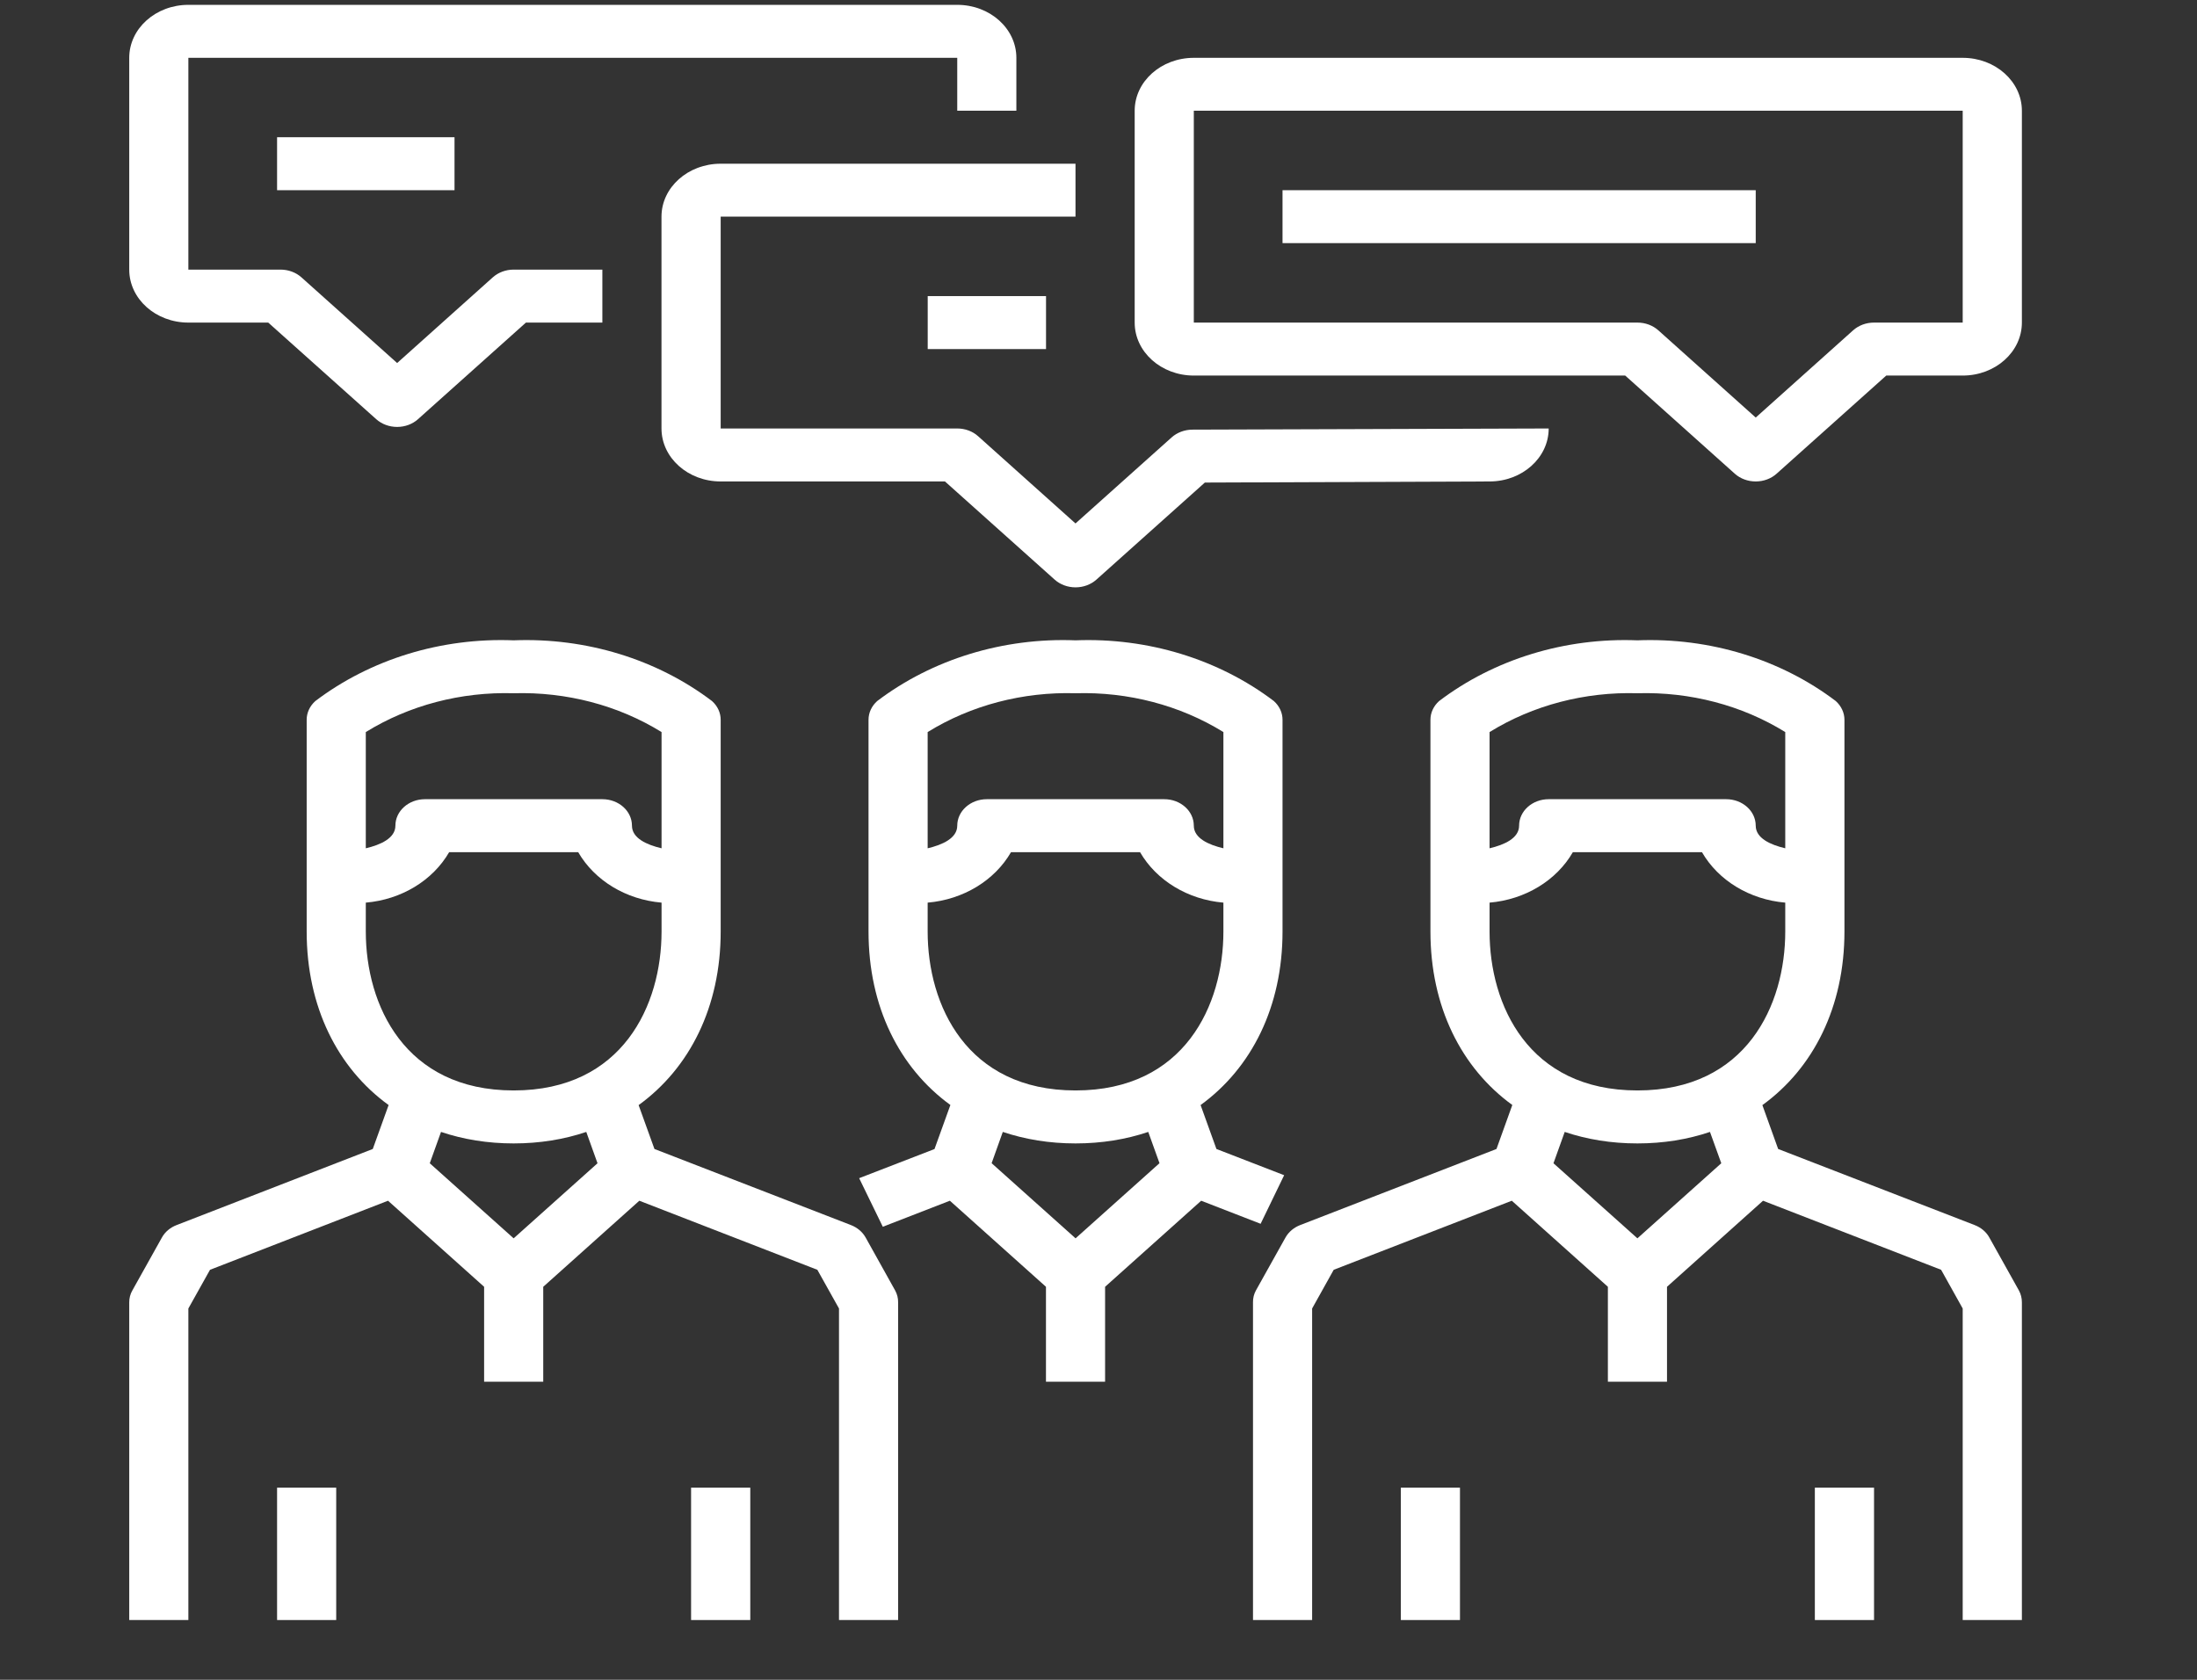 <svg width="34" height="26" viewBox="0 0 34 26" fill="none" xmlns="http://www.w3.org/2000/svg">
<rect x="0" y="0" width="34" height="26" fill="#333333" stroke="none"/>
<path d="M13.396 19.154C13.347 19.067 13.266 18.999 13.167 18.961L10.128 17.784L9.883 17.105C10.675 16.532 11.153 15.581 11.153 14.419V13.599V11.14C11.153 11.032 11.105 10.928 11.019 10.851C10.164 10.203 9.068 9.867 7.949 9.911C6.831 9.867 5.735 10.203 4.88 10.851C4.794 10.928 4.746 11.032 4.746 11.14V13.599V14.419C4.746 15.581 5.223 16.531 6.014 17.104L5.769 17.784L2.735 18.961C2.635 18.999 2.554 19.067 2.506 19.154L2.048 19.974C2.016 20.03 2 20.093 2 20.157V25.075H2.915V20.253L3.25 19.654L6.005 18.585L7.492 19.917V21.386H8.407V19.917L9.894 18.585L12.649 19.654L12.984 20.253V25.075H13.899V20.157C13.9 20.093 13.884 20.031 13.853 19.974L13.396 19.154ZM7.949 10.73C8.764 10.706 9.567 10.916 10.238 11.331V13.13C10.009 13.076 9.78 12.974 9.78 12.78C9.78 12.553 9.575 12.37 9.322 12.37H6.577C6.324 12.37 6.119 12.553 6.119 12.78C6.119 12.974 5.89 13.076 5.661 13.13V11.331C6.332 10.916 7.134 10.706 7.949 10.73ZM5.661 14.419V13.971C6.211 13.924 6.697 13.629 6.951 13.19H8.948C9.202 13.629 9.687 13.924 10.238 13.971V14.419C10.238 15.553 9.638 16.878 7.949 16.878C6.261 16.878 5.661 15.553 5.661 14.419ZM7.949 17.698C8.352 17.698 8.729 17.636 9.073 17.52L9.247 18.005L7.949 19.167L6.651 18.005L6.825 17.52C7.169 17.636 7.546 17.698 7.949 17.698Z" fill="white"/>
<path d="M5.203 23.026H4.288V25.075H5.203V23.026Z" fill="white"/>
<path d="M11.611 23.026H10.695V25.075H11.611V23.026Z" fill="white"/>
<path d="M30.786 19.154C30.738 19.067 30.657 18.999 30.557 18.961L27.518 17.784L27.274 17.105C28.066 16.532 28.544 15.581 28.544 14.419V13.599V11.14C28.544 11.032 28.495 10.928 28.41 10.851C27.555 10.203 26.459 9.867 25.34 9.911C24.221 9.867 23.125 10.203 22.271 10.851C22.185 10.928 22.137 11.032 22.137 11.14V13.599V14.419C22.137 15.58 22.614 16.53 23.404 17.103L23.159 17.784L20.123 18.961C20.024 18.999 19.943 19.067 19.894 19.154L19.436 19.974C19.405 20.031 19.39 20.093 19.391 20.157V25.075H20.306V20.253L20.64 19.654L23.396 18.585L24.883 19.917V21.386H25.798V19.917L27.284 18.585L30.04 19.654L30.374 20.253V25.075H31.29V20.157C31.29 20.093 31.275 20.031 31.244 19.974L30.786 19.154ZM25.34 10.73C26.155 10.706 26.957 10.916 27.628 11.331V13.13C27.399 13.076 27.171 12.974 27.171 12.78C27.171 12.553 26.966 12.37 26.713 12.37H23.967C23.714 12.37 23.509 12.553 23.509 12.78C23.509 12.974 23.281 13.076 23.052 13.13V11.331C23.723 10.916 24.525 10.706 25.34 10.73ZM23.052 14.419V13.971C23.602 13.924 24.088 13.629 24.341 13.19H26.339C26.592 13.629 27.078 13.924 27.628 13.971V14.419C27.628 15.553 27.029 16.878 25.34 16.878C23.651 16.878 23.052 15.553 23.052 14.419ZM25.34 17.698C25.743 17.698 26.12 17.636 26.463 17.52L26.638 18.005L25.34 19.167L24.041 18.005L24.215 17.52C24.559 17.636 24.936 17.698 25.34 17.698Z" fill="white"/>
<path d="M22.594 23.026H21.679V25.075H22.594V23.026Z" fill="white"/>
<path d="M29.002 23.026H28.086V25.075H29.002V23.026Z" fill="white"/>
<path d="M18.589 18.585L19.509 18.942L19.873 18.19L18.825 17.784L18.58 17.104C19.371 16.53 19.848 15.58 19.848 14.419V13.599V11.14C19.848 11.032 19.8 10.928 19.714 10.851C18.859 10.203 17.763 9.867 16.645 9.911C15.526 9.867 14.43 10.203 13.575 10.851C13.489 10.928 13.441 11.032 13.441 11.14V13.599V14.419C13.441 15.58 13.918 16.53 14.708 17.103L14.462 17.785L13.296 18.236L13.662 18.988L14.7 18.585L16.187 19.917V21.386H17.102V19.917L18.589 18.585ZM16.645 10.73C17.459 10.706 18.262 10.916 18.933 11.331V13.13C18.704 13.076 18.475 12.974 18.475 12.78C18.475 12.553 18.27 12.37 18.017 12.37H15.272C15.019 12.37 14.814 12.553 14.814 12.78C14.814 12.974 14.585 13.076 14.356 13.13V11.331C15.027 10.916 15.83 10.706 16.645 10.73ZM14.356 14.419V13.971C14.907 13.924 15.392 13.629 15.646 13.19H17.643C17.897 13.629 18.383 13.924 18.933 13.971V14.419C18.933 15.553 18.333 16.878 16.645 16.878C14.956 16.878 14.356 15.553 14.356 14.419ZM16.645 17.698C17.048 17.698 17.426 17.636 17.77 17.52L17.944 18.004L16.645 19.167L15.346 18.004L15.519 17.52C15.864 17.636 16.241 17.698 16.645 17.698Z" fill="white"/>
<path d="M2.915 4.993H4.151L5.822 6.488C5.908 6.565 6.024 6.608 6.146 6.608C6.267 6.608 6.384 6.565 6.469 6.488L8.139 4.993H9.322V4.173H7.949C7.828 4.173 7.712 4.216 7.626 4.293L6.146 5.619L4.665 4.293C4.579 4.216 4.463 4.173 4.341 4.173H2.915V0.895H14.814V1.714H15.729V0.895C15.729 0.442 15.32 0.075 14.814 0.075H2.915C2.41 0.075 2 0.442 2 0.895V4.173C2 4.626 2.41 4.993 2.915 4.993Z" fill="white"/>
<path d="M16.644 2.534H11.153C10.647 2.534 10.237 2.901 10.237 3.353V6.632C10.237 7.085 10.647 7.452 11.153 7.452H14.624L16.321 8.971C16.407 9.048 16.523 9.091 16.644 9.091C16.766 9.091 16.882 9.048 16.968 8.971L18.646 7.469L23.052 7.452C23.557 7.452 23.967 7.085 23.967 6.632L18.452 6.65C18.332 6.651 18.217 6.694 18.132 6.77L16.644 8.102L15.137 6.752C15.052 6.675 14.935 6.632 14.814 6.632H11.153V3.353H16.644V2.534Z" fill="white"/>
<path d="M30.374 0.895H18.475C17.97 0.895 17.56 1.261 17.56 1.714V4.993C17.56 5.446 17.97 5.813 18.475 5.813H25.151L26.847 7.332C26.933 7.409 27.049 7.452 27.171 7.452C27.292 7.452 27.409 7.409 27.494 7.332L29.191 5.813H30.374C30.88 5.813 31.29 5.446 31.29 4.993V1.714C31.29 1.262 30.88 0.895 30.374 0.895ZM30.374 4.993H29.001C28.88 4.993 28.764 5.036 28.678 5.113L27.171 6.463L25.664 5.113C25.578 5.036 25.462 4.993 25.34 4.993H18.475V1.714H30.374V4.993Z" fill="white"/>
<path d="M27.171 2.944H19.848V3.763H27.171V2.944Z" fill="white"/>
<path d="M16.188 4.583H14.357V5.403H16.188V4.583Z" fill="white"/>
<path d="M7.034 2.124H4.288V2.944H7.034V2.124Z" fill="white"/>
</svg>
